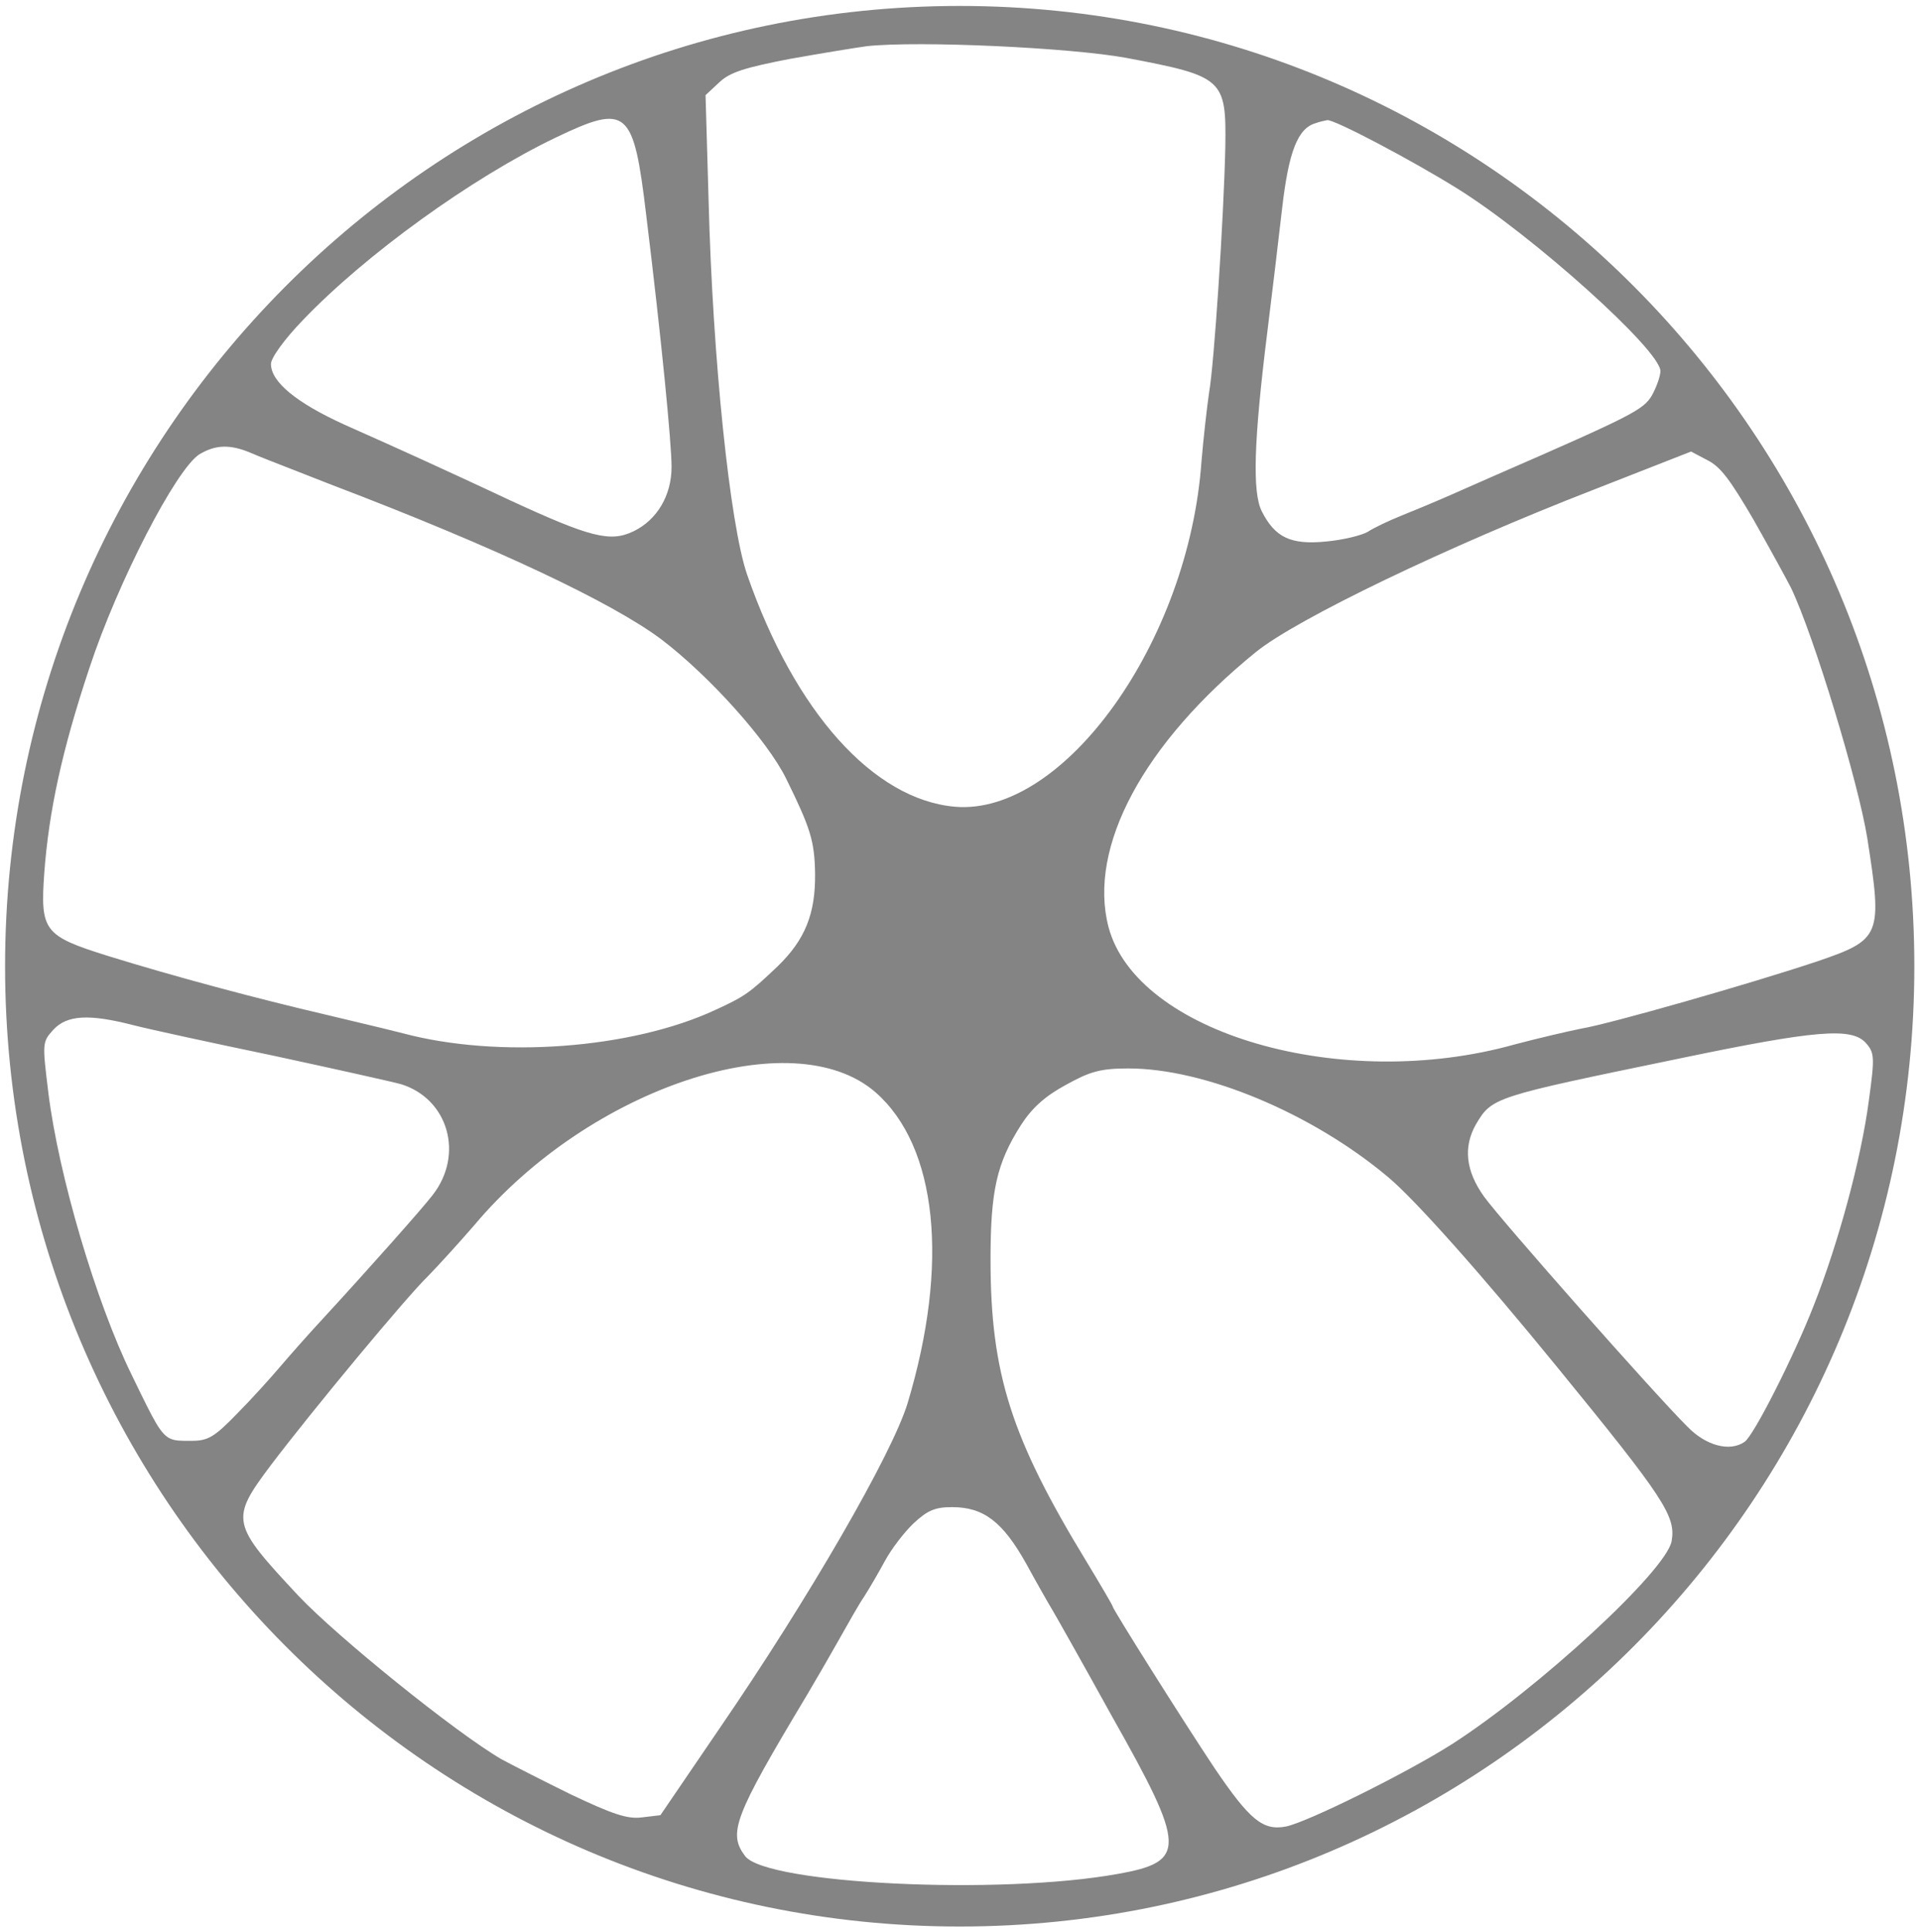 <svg width="166" height="167" viewBox="0 0 166 167" fill="none" xmlns="http://www.w3.org/2000/svg">
<path fill-rule="evenodd" clip-rule="evenodd" d="M165.51 83.519C165.51 129.36 128.558 166.523 82.975 166.523C37.392 166.523 0.439 129.36 0.439 83.519C0.439 37.676 37.392 0.514 82.975 0.514C128.558 0.514 165.51 37.676 165.51 83.519ZM48.066 11.883C40.788 15.367 31.581 22.025 26.188 27.669C24.61 29.3 23.426 30.932 23.426 31.461C23.426 33.004 25.618 34.812 29.783 36.708C31.975 37.678 34.913 39.001 36.359 39.662C37.806 40.324 41.27 41.911 44.076 43.234C51.047 46.452 52.757 46.893 54.774 45.923C56.79 44.953 58.062 42.837 58.062 40.367C58.062 38.295 57.185 29.3 55.87 18.586C54.774 9.414 54.248 8.93 48.066 11.883ZM68.278 5.093C70.996 4.609 73.977 4.123 74.942 3.991C79.501 3.506 92.611 4.123 97.389 5.005C105.764 6.592 106.027 6.813 105.939 12.677C105.808 18.806 104.975 31.461 104.536 33.93C104.361 35.121 104.054 37.81 103.878 39.883C102.783 55.447 91.997 70.527 82.571 69.733C75.512 69.116 68.716 61.532 64.595 49.671C63.104 45.35 61.613 30.976 61.263 17.307L61 8.224L62.184 7.122C63.104 6.24 64.419 5.843 68.278 5.093ZM113.743 10.649C112.209 11.09 111.419 13.074 110.85 18.012C110.542 20.703 109.973 25.465 109.578 28.639C108.394 38.119 108.263 42.572 109.096 44.204C110.236 46.453 111.595 47.114 114.664 46.805C116.111 46.673 117.733 46.276 118.259 45.967C118.785 45.615 120.101 44.997 121.197 44.556C122.293 44.115 123.783 43.498 124.485 43.19C124.882 43.025 125.677 42.673 126.625 42.254L126.625 42.253L126.627 42.252C127.459 41.884 128.407 41.464 129.308 41.073C141.145 35.914 142.066 35.429 142.812 34.194C143.206 33.489 143.557 32.519 143.557 32.078C143.557 30.271 132.552 20.394 126.063 16.337C122.03 13.824 115.322 10.297 114.751 10.385C114.533 10.429 114.094 10.517 113.743 10.649ZM151.58 44.874C152.947 47.286 154.402 49.947 154.85 50.816C156.835 54.973 160.659 67.598 161.438 72.421C162.763 80.887 162.645 81.21 157.123 83.096C151.339 85.03 139.206 88.49 136.746 88.904C135.572 89.137 132.95 89.75 130.951 90.28C116.004 94.468 98.259 89.315 95.837 80.119C94.045 73.225 98.865 64.241 108.591 56.354C112.137 53.491 125.1 47.252 137.784 42.329L146.204 39.03L147.633 39.782C148.769 40.358 149.582 41.47 151.58 44.874ZM145.311 91.471L144.897 91.557C129.087 94.822 128.989 94.843 127.598 97.203C126.502 99.143 126.721 101.215 128.3 103.42C129.79 105.493 143.119 120.572 145.881 123.306C147.503 124.981 149.564 125.51 150.835 124.628C151.624 124.099 155.132 117.177 156.842 112.768C158.946 107.433 160.919 100.157 161.577 95.131C162.103 91.339 162.059 90.986 161.314 90.148C160.086 88.781 156.973 89.046 145.311 91.471ZM88.27 97.247C89.235 95.748 90.375 94.734 92.172 93.764C94.233 92.617 95.154 92.353 97.565 92.353C104.142 92.353 113.392 96.189 120.013 101.744C122.293 103.641 128.036 110.078 134.613 118.147C143.908 129.523 144.916 131.066 144.522 133.227C144.039 135.784 133.035 145.925 125.581 150.731C121.635 153.245 113.086 157.478 111.201 157.874C109.183 158.271 108.044 157.301 105.019 152.848C102.257 148.703 96.206 139.091 96.206 138.87C96.206 138.782 95.198 137.063 93.97 135.034C87.437 124.32 85.64 118.764 85.64 108.887C85.64 102.935 86.166 100.554 88.27 97.247ZM78.975 131.683C78.142 132.477 77.046 133.932 76.52 134.902C75.994 135.872 75.205 137.239 74.723 137.989C74.263 138.661 73.364 140.256 72.636 141.55L72.531 141.737C71.785 143.059 70.514 145.264 69.725 146.587C63.455 157.037 62.929 158.448 64.419 160.432C66.261 162.857 86.473 163.827 96.645 161.975C102.607 160.917 102.563 159.726 96.162 148.394C93.532 143.632 91.164 139.444 90.945 139.091C90.726 138.738 89.717 136.974 88.753 135.211C86.692 131.507 85.026 130.272 82.308 130.272C80.861 130.272 80.203 130.537 78.975 131.683ZM49.382 155.117C46.901 153.899 44.208 152.525 43.351 152.06C39.383 149.75 29.151 141.484 25.807 137.94C19.97 131.696 19.887 131.362 23.393 126.676C27.09 121.801 35.176 112.069 36.977 110.334C37.816 109.476 39.639 107.484 40.995 105.914C50.999 93.987 68.548 88.192 75.699 94.418C81.042 99.099 82.09 109.254 78.472 121.279C77.145 125.654 69.929 138.152 62.205 149.405L57.097 156.9L55.495 157.089C54.234 157.256 52.939 156.798 49.382 155.117ZM4.617 89.002C3.652 90.06 3.652 90.148 4.178 94.425C5.055 101.568 8.3 112.547 11.369 118.808C11.445 118.965 11.518 119.117 11.591 119.265C13.334 122.855 13.892 124.003 14.771 124.37C15.185 124.542 15.67 124.542 16.384 124.541C16.418 124.54 16.454 124.54 16.489 124.54H16.542C17.989 124.54 18.515 124.232 20.488 122.204C21.759 120.925 23.382 119.117 24.171 118.191C24.96 117.265 26.626 115.369 27.898 114.002C31.756 109.814 36.579 104.39 37.412 103.288C40.13 99.805 38.771 94.998 34.694 93.72C33.904 93.499 28.95 92.397 23.645 91.251C18.34 90.148 12.86 88.958 11.5 88.605C7.73 87.635 5.801 87.723 4.617 89.002ZM7.73 57.74C10.185 50.288 15.227 40.544 17.244 39.266C18.647 38.427 19.918 38.384 21.759 39.177C22.284 39.412 23.838 40.017 25.709 40.746C26.651 41.114 27.674 41.512 28.687 41.911C42.804 47.29 52.889 52.052 57.185 55.271C61.306 58.401 66.348 64.001 67.971 67.308C70.075 71.585 70.426 72.688 70.47 75.51C70.513 78.993 69.593 81.242 67.225 83.534C64.814 85.827 64.375 86.136 61.876 87.282C54.598 90.677 43.068 91.515 34.825 89.311C34.182 89.14 32.259 88.681 30.145 88.176C29.52 88.027 28.878 87.874 28.248 87.723C22.198 86.312 15.095 84.416 9.264 82.608C3.784 80.889 3.477 80.448 3.827 75.465C4.222 70.13 5.362 64.839 7.73 57.74Z" fill="#848484"/>
</svg>
